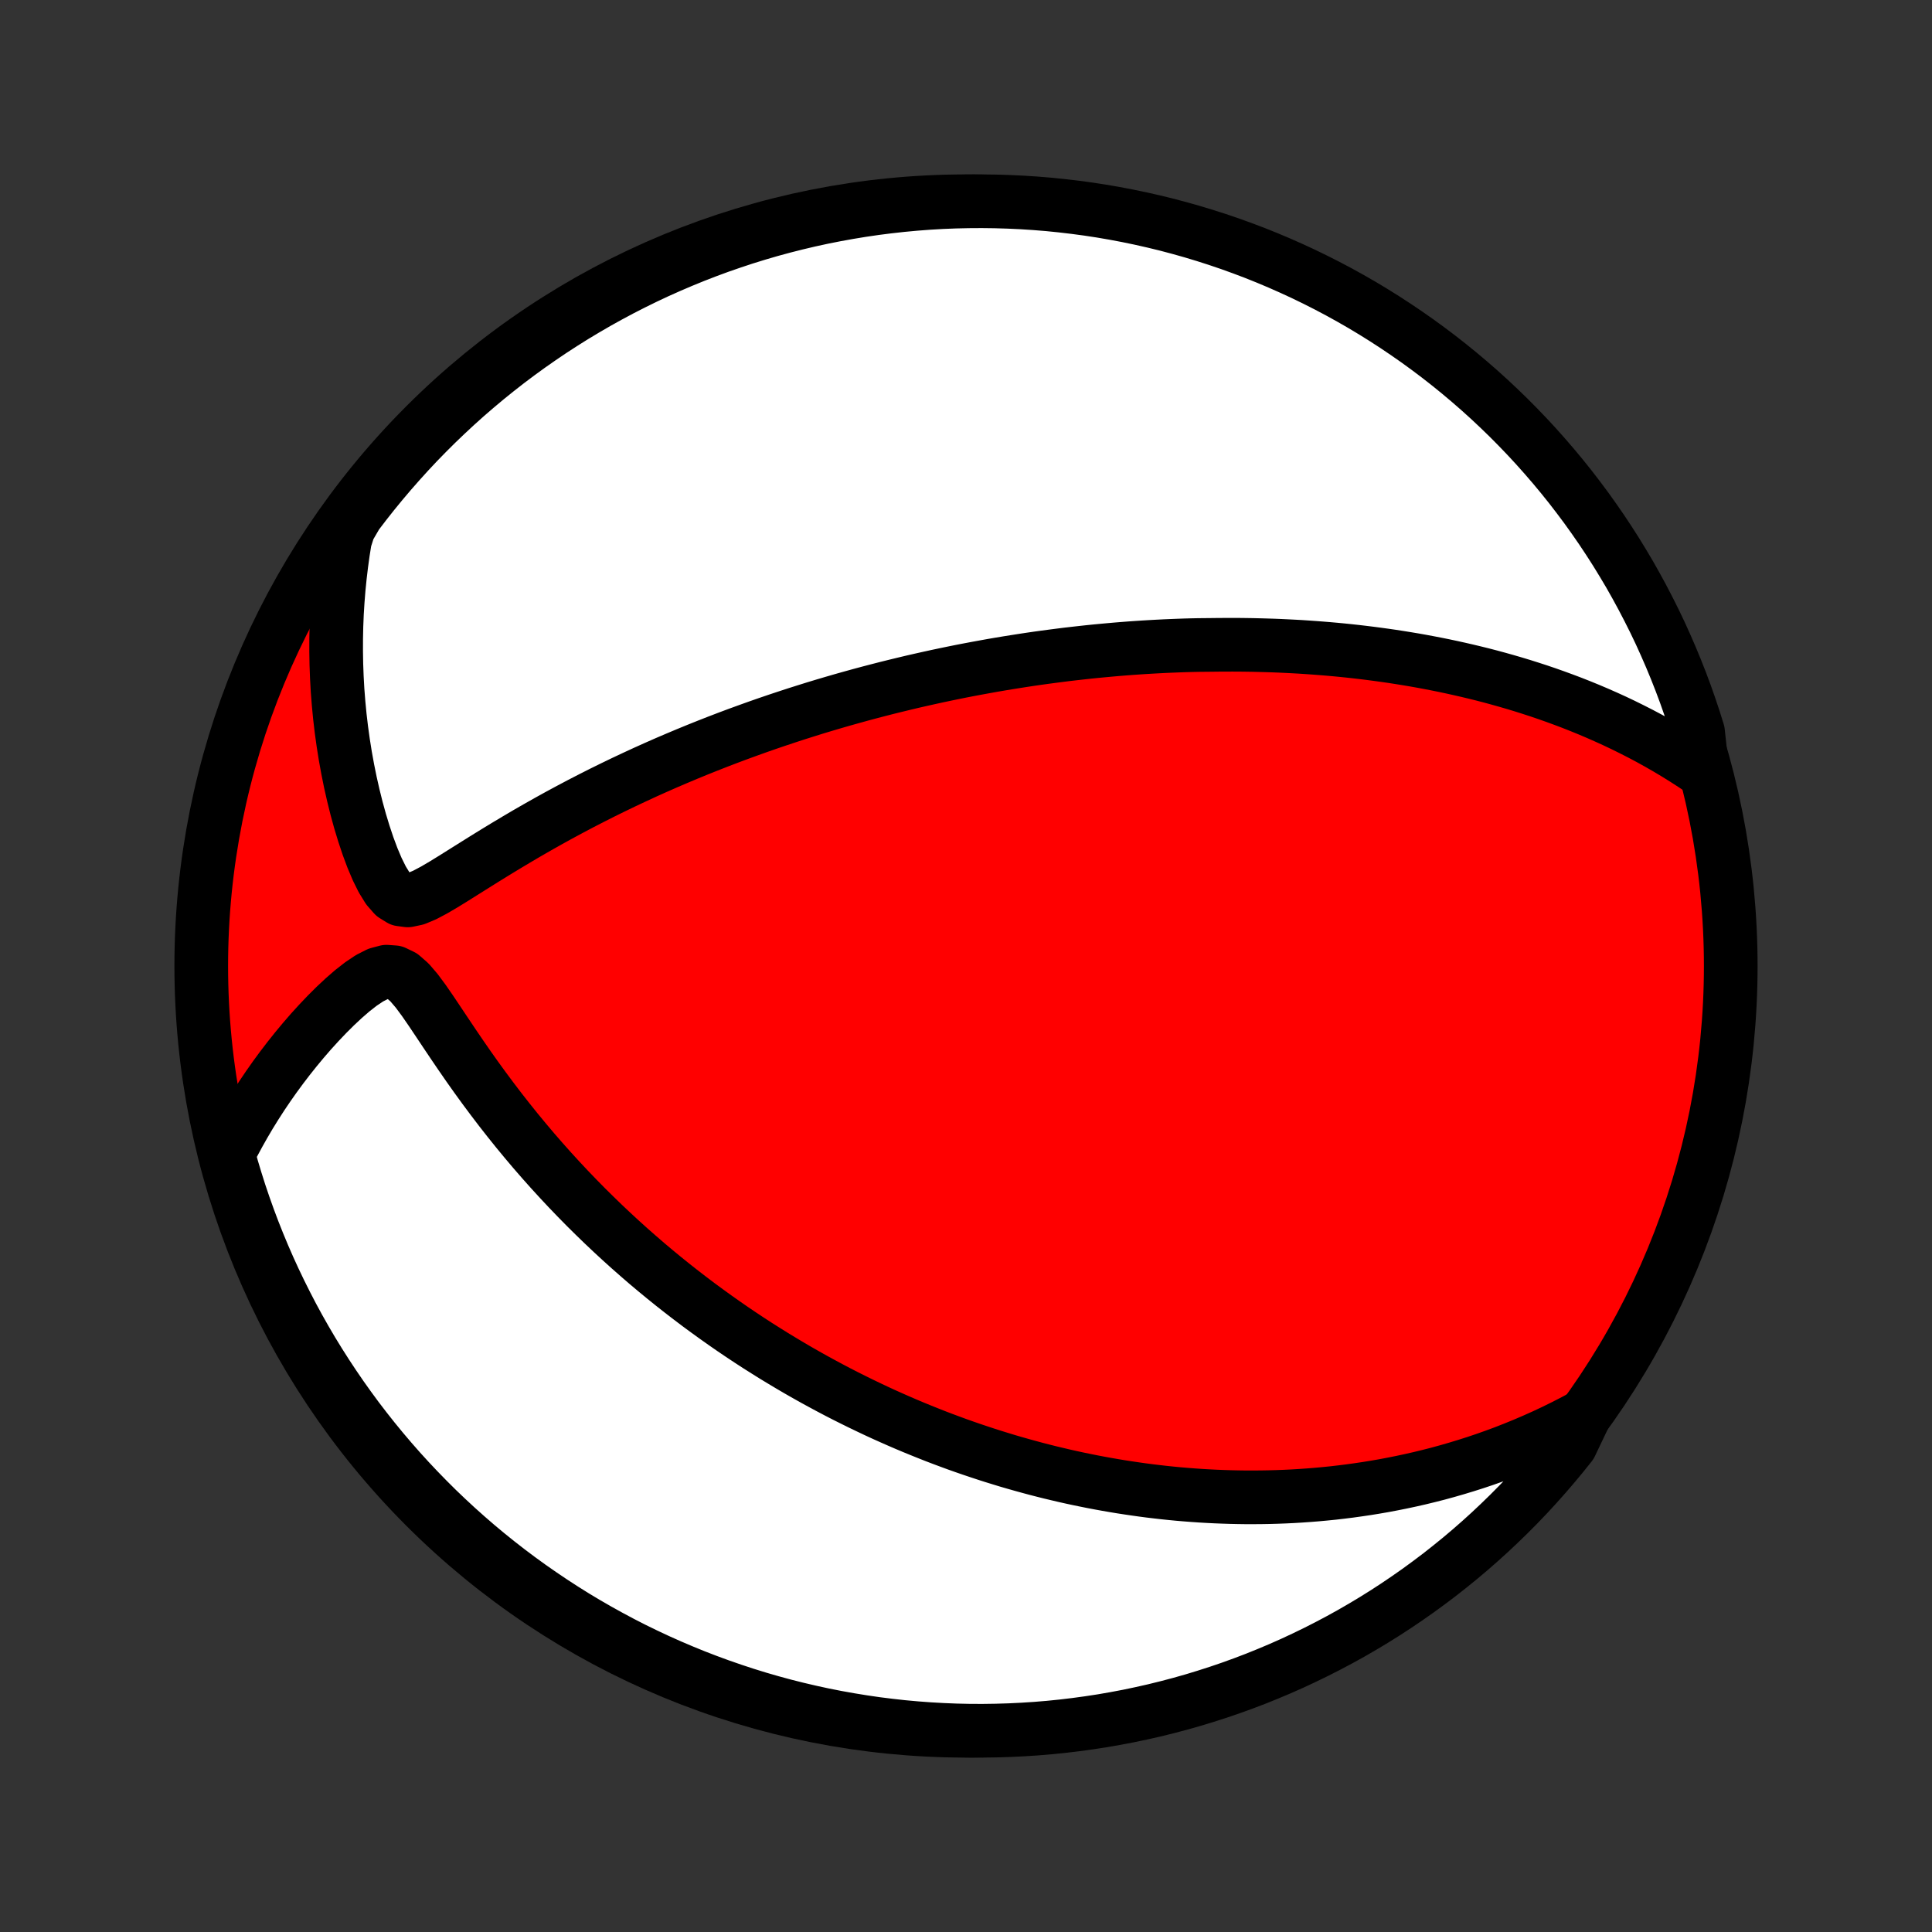 <?xml version="1.0" encoding="utf-8" standalone="no"?>
<!DOCTYPE svg PUBLIC "-//W3C//DTD SVG 1.1//EN"
  "http://www.w3.org/Graphics/SVG/1.1/DTD/svg11.dtd">
<!-- Created with matplotlib (http://matplotlib.org/) -->
<svg height="72pt" version="1.1" viewBox="0 0 72 72" width="72pt" xmlns="http://www.w3.org/2000/svg" xmlns:xlink="http://www.w3.org/1999/xlink">
 <rect x="0" y="0" width="72" height="72" fill="#333333" stroke="none"/>
 <defs>
  <style type="text/css">
*{stroke-linecap:butt;stroke-linejoin:round;}
  </style>
 </defs>
 <g id="figure_1">
  <g id="patch_1">
   <path d="
M0 72
L72 72
L72 0
L0 0
z
" style="fill:none;"/>
  </g>
  <g id="axes_1">
   <g id="PatchCollection_1">
    <defs>
     <path d="
M36 -7.5
C43.558 -7.5 50.808 -10.503 56.153 -15.848
C61.497 -21.192 64.5 -28.442 64.5 -36
C64.5 -43.558 61.497 -50.808 56.153 -56.153
C50.808 -61.497 43.558 -64.5 36 -64.5
C28.442 -64.5 21.192 -61.497 15.848 -56.153
C10.503 -50.808 7.5 -43.558 7.5 -36
C7.5 -28.442 10.503 -21.192 15.848 -15.848
C21.192 -10.503 28.442 -7.5 36 -7.5
z
" id="C0_0_a811fe30f3"/>
     <path d="
M63.436 -43.28
L63.108 -43.5
L62.779 -43.712
L62.451 -43.916
L62.123 -44.112
L61.795 -44.3
L61.468 -44.481
L61.142 -44.654
L60.816 -44.82
L60.492 -44.98
L60.17 -45.133
L59.849 -45.279
L59.529 -45.42
L59.211 -45.555
L58.895 -45.684
L58.581 -45.808
L58.268 -45.926
L57.957 -46.04
L57.648 -46.149
L57.342 -46.253
L57.037 -46.352
L56.734 -46.448
L56.433 -46.539
L56.134 -46.626
L55.838 -46.709
L55.543 -46.789
L55.25 -46.865
L54.959 -46.937
L54.67 -47.006
L54.383 -47.072
L54.098 -47.135
L53.815 -47.195
L53.533 -47.252
L53.253 -47.306
L52.975 -47.358
L52.699 -47.407
L52.424 -47.453
L52.151 -47.497
L51.88 -47.539
L51.609 -47.578
L51.341 -47.615
L51.073 -47.65
L50.807 -47.683
L50.543 -47.714
L50.279 -47.743
L50.017 -47.77
L49.755 -47.795
L49.495 -47.818
L49.236 -47.839
L48.977 -47.859
L48.72 -47.877
L48.463 -47.894
L48.207 -47.908
L47.952 -47.921
L47.697 -47.933
L47.443 -47.943
L47.19 -47.951
L46.936 -47.958
L46.684 -47.964
L46.431 -47.968
L46.179 -47.971
L45.926 -47.972
L45.674 -47.971
L45.422 -47.97
L45.17 -47.967
L44.666 -47.962
L44.414 -47.957
L44.161 -47.95
L43.908 -47.941
L43.654 -47.931
L43.4 -47.92
L43.146 -47.907
L42.891 -47.893
L42.635 -47.878
L42.379 -47.861
L42.121 -47.843
L41.863 -47.823
L41.604 -47.802
L41.344 -47.779
L41.083 -47.755
L40.82 -47.73
L40.557 -47.703
L40.292 -47.674
L40.026 -47.644
L39.758 -47.613
L39.489 -47.579
L39.218 -47.544
L38.946 -47.508
L38.672 -47.47
L38.396 -47.43
L38.119 -47.388
L37.839 -47.344
L37.557 -47.299
L37.274 -47.252
L36.988 -47.203
L36.7 -47.151
L36.41 -47.098
L36.117 -47.043
L35.822 -46.986
L35.525 -46.926
L35.225 -46.864
L34.922 -46.8
L34.617 -46.733
L34.309 -46.664
L33.998 -46.593
L33.684 -46.518
L33.367 -46.441
L33.048 -46.362
L32.725 -46.279
L32.399 -46.194
L32.071 -46.106
L31.738 -46.014
L31.403 -45.92
L31.065 -45.822
L30.723 -45.721
L30.378 -45.617
L30.03 -45.508
L29.679 -45.397
L29.324 -45.281
L28.966 -45.162
L28.605 -45.039
L28.241 -44.912
L27.873 -44.78
L27.502 -44.645
L27.128 -44.505
L26.752 -44.361
L26.372 -44.212
L25.99 -44.059
L25.605 -43.901
L25.217 -43.738
L24.827 -43.571
L24.434 -43.398
L24.04 -43.221
L23.644 -43.038
L23.246 -42.851
L22.846 -42.658
L22.445 -42.461
L22.044 -42.258
L21.642 -42.051
L21.239 -41.838
L20.836 -41.621
L20.434 -41.399
L20.032 -41.172
L19.632 -40.942
L19.233 -40.707
L18.835 -40.469
L18.441 -40.229
L18.049 -39.987
L17.661 -39.744
L17.278 -39.504
L16.901 -39.267
L16.532 -39.04
L16.172 -38.829
L15.826 -38.646
L15.5 -38.509
L15.198 -38.445
L14.925 -38.481
L14.678 -38.634
L14.454 -38.89
L14.248 -39.224
L14.057 -39.61
L13.879 -40.031
L13.714 -40.474
L13.561 -40.933
L13.418 -41.403
L13.287 -41.88
L13.167 -42.363
L13.057 -42.849
L12.958 -43.338
L12.869 -43.828
L12.791 -44.319
L12.723 -44.81
L12.665 -45.3
L12.618 -45.789
L12.58 -46.276
L12.553 -46.761
L12.535 -47.244
L12.527 -47.723
L12.528 -48.2
L12.538 -48.673
L12.557 -49.143
L12.586 -49.609
L12.623 -50.071
L12.669 -50.529
L12.723 -50.982
L12.785 -51.431
L12.856 -51.875
L12.996 -52.315
L13.293 -52.825
L13.597 -53.223
L13.908 -53.617
L14.226 -54.005
L14.55 -54.388
L14.881 -54.765
L15.218 -55.137
L15.561 -55.503
L15.911 -55.862
L16.267 -56.216
L16.629 -56.563
L16.997 -56.905
L17.37 -57.24
L17.75 -57.568
L18.134 -57.89
L18.525 -58.205
L18.92 -58.514
L19.321 -58.815
L19.727 -59.11
L20.138 -59.397
L20.553 -59.678
L20.974 -59.951
L21.398 -60.217
L21.828 -60.475
L22.262 -60.727
L22.7 -60.97
L23.141 -61.206
L23.587 -61.434
L24.037 -61.655
L24.49 -61.868
L24.947 -62.072
L25.407 -62.269
L25.87 -62.458
L26.337 -62.639
L26.806 -62.812
L27.279 -62.976
L27.753 -63.133
L28.231 -63.281
L28.71 -63.421
L29.192 -63.552
L29.677 -63.675
L30.163 -63.79
L30.65 -63.896
L31.14 -63.993
L31.63 -64.082
L32.123 -64.163
L32.616 -64.235
L33.11 -64.298
L33.606 -64.353
L34.102 -64.399
L34.598 -64.437
L35.095 -64.466
L35.593 -64.486
L36.09 -64.497
L36.587 -64.5
L37.084 -64.494
L37.581 -64.479
L38.078 -64.456
L38.574 -64.424
L39.068 -64.384
L39.562 -64.334
L40.055 -64.276
L40.547 -64.21
L41.038 -64.135
L41.526 -64.051
L42.013 -63.959
L42.499 -63.858
L42.982 -63.749
L43.463 -63.632
L43.942 -63.505
L44.419 -63.371
L44.892 -63.228
L45.364 -63.077
L45.832 -62.918
L46.297 -62.75
L46.76 -62.575
L47.218 -62.391
L47.674 -62.199
L48.126 -61.999
L48.574 -61.792
L49.019 -61.576
L49.459 -61.353
L49.896 -61.122
L50.328 -60.883
L50.756 -60.637
L51.179 -60.383
L51.597 -60.122
L52.011 -59.853
L52.42 -59.577
L52.825 -59.294
L53.223 -59.004
L53.617 -58.707
L54.005 -58.403
L54.388 -58.092
L54.765 -57.774
L55.137 -57.45
L55.503 -57.119
L55.862 -56.782
L56.216 -56.439
L56.563 -56.089
L56.905 -55.733
L57.24 -55.371
L57.568 -55.003
L57.89 -54.63
L58.205 -54.251
L58.514 -53.866
L58.815 -53.475
L59.11 -53.08
L59.397 -52.679
L59.678 -52.273
L59.951 -51.862
L60.217 -51.447
L60.475 -51.026
L60.727 -50.602
L60.97 -50.172
L61.206 -49.738
L61.434 -49.3
L61.655 -48.859
L61.868 -48.413
L62.072 -47.963
L62.269 -47.51
L62.458 -47.053
L62.639 -46.593
L62.812 -46.13
L62.976 -45.663
L63.133 -45.194
L63.281 -44.721
z
" id="C0_1_e79aeab2e0"/>
     <path d="
M59.056 -19.257
L58.672 -19.051
L58.29 -18.855
L57.91 -18.668
L57.533 -18.491
L57.159 -18.324
L56.788 -18.165
L56.419 -18.015
L56.054 -17.872
L55.691 -17.738
L55.332 -17.611
L54.975 -17.491
L54.622 -17.379
L54.272 -17.273
L53.925 -17.173
L53.581 -17.079
L53.24 -16.992
L52.902 -16.91
L52.568 -16.834
L52.236 -16.763
L51.907 -16.697
L51.581 -16.635
L51.258 -16.579
L50.938 -16.527
L50.62 -16.48
L50.305 -16.436
L49.993 -16.397
L49.683 -16.361
L49.376 -16.33
L49.072 -16.302
L48.769 -16.278
L48.469 -16.257
L48.171 -16.239
L47.876 -16.225
L47.582 -16.214
L47.291 -16.206
L47.001 -16.201
L46.714 -16.199
L46.428 -16.199
L46.144 -16.203
L45.861 -16.209
L45.58 -16.218
L45.301 -16.229
L45.023 -16.243
L44.746 -16.259
L44.471 -16.278
L44.197 -16.299
L43.924 -16.322
L43.653 -16.348
L43.382 -16.376
L43.112 -16.407
L42.844 -16.439
L42.576 -16.474
L42.308 -16.512
L42.042 -16.551
L41.776 -16.592
L41.511 -16.636
L41.246 -16.682
L40.981 -16.73
L40.717 -16.78
L40.453 -16.833
L40.19 -16.887
L39.926 -16.944
L39.663 -17.003
L39.4 -17.065
L39.136 -17.128
L38.873 -17.194
L38.609 -17.262
L38.346 -17.333
L38.081 -17.406
L37.817 -17.481
L37.552 -17.558
L37.287 -17.639
L37.021 -17.721
L36.755 -17.806
L36.488 -17.894
L36.22 -17.984
L35.951 -18.077
L35.682 -18.172
L35.412 -18.271
L35.141 -18.372
L34.868 -18.476
L34.595 -18.584
L34.321 -18.694
L34.045 -18.807
L33.769 -18.923
L33.491 -19.043
L33.212 -19.166
L32.931 -19.292
L32.649 -19.422
L32.366 -19.556
L32.081 -19.693
L31.795 -19.834
L31.507 -19.978
L31.217 -20.127
L30.926 -20.28
L30.634 -20.437
L30.339 -20.598
L30.043 -20.764
L29.745 -20.934
L29.446 -21.109
L29.145 -21.289
L28.841 -21.473
L28.537 -21.663
L28.23 -21.857
L27.922 -22.057
L27.613 -22.262
L27.301 -22.473
L26.988 -22.69
L26.674 -22.912
L26.358 -23.14
L26.04 -23.374
L25.721 -23.615
L25.401 -23.861
L25.08 -24.114
L24.757 -24.374
L24.434 -24.64
L24.109 -24.913
L23.784 -25.194
L23.459 -25.48
L23.133 -25.774
L22.806 -26.076
L22.48 -26.384
L22.154 -26.7
L21.828 -27.022
L21.503 -27.353
L21.179 -27.69
L20.856 -28.035
L20.534 -28.387
L20.214 -28.746
L19.895 -29.113
L19.58 -29.486
L19.266 -29.866
L18.956 -30.252
L18.648 -30.645
L18.344 -31.044
L18.044 -31.447
L17.747 -31.856
L17.455 -32.268
L17.168 -32.683
L16.885 -33.099
L16.606 -33.515
L16.332 -33.926
L16.062 -34.329
L15.795 -34.716
L15.529 -35.075
L15.261 -35.388
L14.987 -35.628
L14.701 -35.766
L14.402 -35.788
L14.089 -35.705
L13.77 -35.543
L13.448 -35.327
L13.127 -35.076
L12.809 -34.8
L12.495 -34.506
L12.188 -34.2
L11.887 -33.884
L11.592 -33.56
L11.306 -33.23
L11.027 -32.894
L10.756 -32.554
L10.493 -32.21
L10.239 -31.864
L9.993 -31.514
L9.756 -31.163
L9.528 -30.809
L9.308 -30.454
L9.098 -30.097
L8.896 -29.739
L8.703 -29.381
L8.503 -29.021
L8.638 -28.505
L8.782 -28.026
L8.933 -27.549
L9.093 -27.076
L9.261 -26.605
L9.437 -26.137
L9.622 -25.671
L9.814 -25.209
L10.014 -24.751
L10.223 -24.295
L10.439 -23.844
L10.663 -23.396
L10.894 -22.951
L11.133 -22.511
L11.38 -22.075
L11.634 -21.643
L11.896 -21.216
L12.165 -20.793
L12.442 -20.374
L12.725 -19.961
L13.016 -19.552
L13.313 -19.148
L13.618 -18.75
L13.929 -18.357
L14.247 -17.969
L14.572 -17.586
L14.903 -17.209
L15.241 -16.838
L15.585 -16.473
L15.935 -16.114
L16.291 -15.76
L16.654 -15.413
L17.022 -15.072
L17.396 -14.738
L17.775 -14.41
L18.16 -14.089
L18.551 -13.774
L18.947 -13.466
L19.348 -13.165
L19.754 -12.871
L20.166 -12.584
L20.581 -12.304
L21.002 -12.031
L21.427 -11.765
L21.857 -11.507
L22.291 -11.257
L22.729 -11.014
L23.171 -10.778
L23.617 -10.55
L24.067 -10.331
L24.521 -10.118
L24.978 -9.914
L25.438 -9.718
L25.902 -9.529
L26.369 -9.349
L26.838 -9.177
L27.311 -9.013
L27.785 -8.857
L28.263 -8.709
L28.743 -8.57
L29.225 -8.439
L29.709 -8.317
L30.195 -8.203
L30.683 -8.097
L31.173 -8
L31.664 -7.912
L32.156 -7.832
L32.649 -7.76
L33.144 -7.698
L33.639 -7.643
L34.135 -7.598
L34.632 -7.561
L35.129 -7.533
L35.626 -7.513
L36.123 -7.502
L36.621 -7.5
L37.118 -7.507
L37.615 -7.522
L38.111 -7.546
L38.607 -7.578
L39.102 -7.619
L39.596 -7.669
L40.089 -7.728
L40.58 -7.795
L41.071 -7.87
L41.559 -7.955
L42.046 -8.047
L42.531 -8.149
L43.014 -8.258
L43.495 -8.377
L43.974 -8.503
L44.451 -8.638
L44.924 -8.782
L45.395 -8.933
L45.864 -9.093
L46.329 -9.261
L46.791 -9.437
L47.249 -9.622
L47.705 -9.814
L48.156 -10.014
L48.604 -10.223
L49.049 -10.439
L49.489 -10.663
L49.925 -10.894
L50.357 -11.133
L50.784 -11.38
L51.207 -11.634
L51.626 -11.896
L52.039 -12.165
L52.448 -12.442
L52.852 -12.725
L53.25 -13.016
L53.644 -13.313
L54.031 -13.618
L54.414 -13.929
L54.791 -14.247
L55.162 -14.572
L55.527 -14.903
L55.886 -15.241
L56.24 -15.585
L56.587 -15.935
L56.928 -16.291
L57.262 -16.654
L57.59 -17.022
L57.911 -17.396
L58.226 -17.775
L58.534 -18.16
z
" id="C0_2_82681ffc42"/>
    </defs>
    <g clip-path="url(#p1bffca34e9)">
     <use style="fill:#ff0000;stroke:#000000;stroke-width:2.0;" x="0.0" xlink:href="#C0_0_a811fe30f3" y="72.0"/>
    </g>
    <g clip-path="url(#p1bffca34e9)">
     <use style="fill:#ffffff;stroke:#000000;stroke-width:2.0;" x="0.0" xlink:href="#C0_1_e79aeab2e0" y="72.0"/>
    </g>
    <g clip-path="url(#p1bffca34e9)">
     <use style="fill:#ffffff;stroke:#000000;stroke-width:2.0;" x="0.0" xlink:href="#C0_2_82681ffc42" y="72.0"/>
    </g>
   </g>
  </g>
 </g>
 <defs>
  <clipPath id="p1bffca34e9">
   <rect height="72.0" width="72.0" x="0.0" y="0.0"/>
  </clipPath>
 </defs>
</svg>
